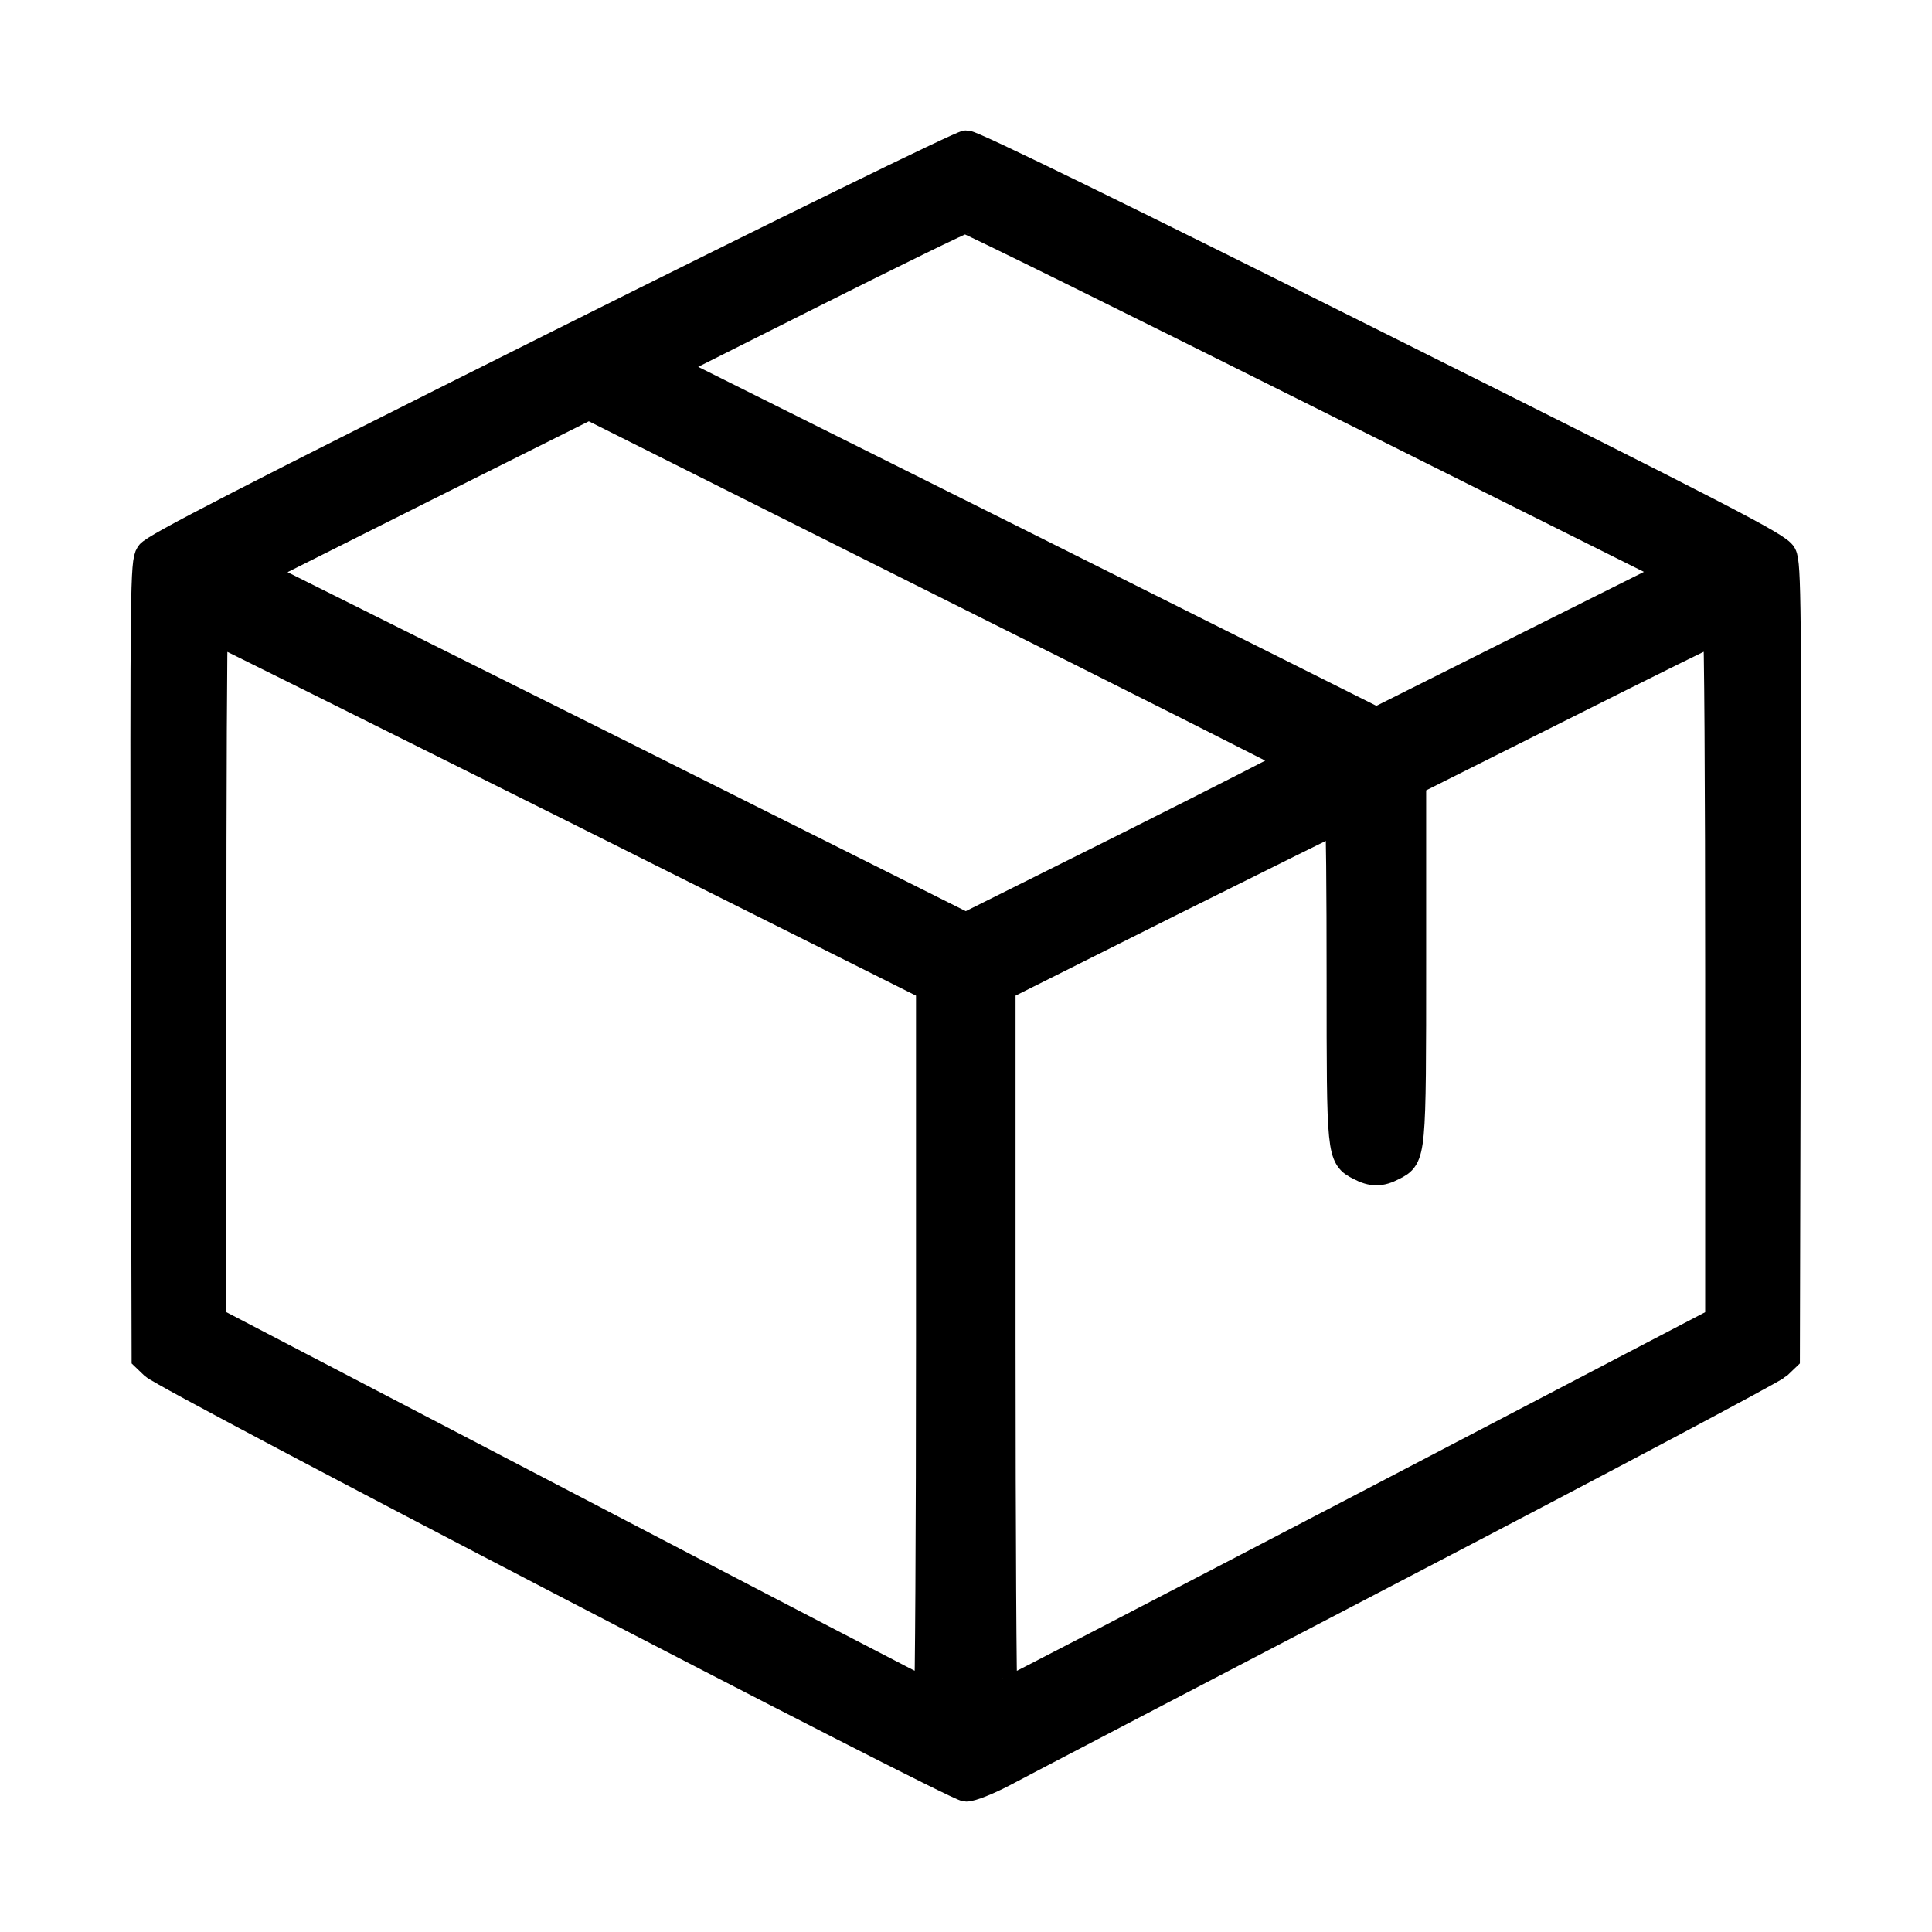 <svg width="40" height="40" viewBox="0 0 40 40" fill="none" xmlns="http://www.w3.org/2000/svg">
<path d="M11.527 7.151C5.097 10.366 3.198 11.342 3.105 11.482C2.998 11.648 2.992 12.146 3.005 19.877L3.025 28.1L3.191 28.259C3.457 28.512 19.782 37 20.002 37C20.108 37 20.44 36.867 20.746 36.708C21.044 36.548 24.744 34.616 28.962 32.417C33.179 30.219 36.706 28.346 36.799 28.259L36.965 28.1L36.985 19.897C36.998 12.598 36.992 11.668 36.899 11.495C36.806 11.316 35.73 10.764 28.49 7.145C23.329 4.561 20.121 2.993 20.008 3C19.909 3 16.163 4.833 11.527 7.151ZM27.381 8.181L34.707 11.84L31.599 13.395L28.497 14.949L21.144 11.269L13.785 7.596L16.84 6.062C18.521 5.218 19.935 4.528 19.982 4.528C20.022 4.521 23.356 6.168 27.381 8.181ZM26.836 15.746C26.836 15.766 25.295 16.549 23.416 17.493L19.995 19.2L12.643 15.52L5.283 11.847L8.737 10.114L12.191 8.387L19.51 12.053C23.542 14.066 26.836 15.726 26.836 15.746ZM11.859 16.722L19.265 20.428V27.748C19.265 31.779 19.244 35.074 19.225 35.074C19.205 35.074 15.857 33.334 11.786 31.208L4.387 27.349V20.183C4.387 16.244 4.4 13.023 4.42 13.023C4.44 13.023 7.787 14.69 11.859 16.722ZM35.604 20.189V27.349L28.204 31.215C24.14 33.334 20.792 35.074 20.765 35.074C20.746 35.074 20.726 31.779 20.726 27.748V20.428L24.213 18.682C26.132 17.725 27.713 16.941 27.733 16.941C27.753 16.941 27.766 18.436 27.766 20.262C27.766 23.909 27.766 23.942 28.158 24.141C28.41 24.274 28.583 24.274 28.835 24.141C29.227 23.942 29.227 23.949 29.227 19.884V16.178L32.369 14.604C34.089 13.74 35.524 13.029 35.557 13.029C35.584 13.023 35.604 16.244 35.604 20.189Z" fill="black" stroke="black" stroke-width="0.6"/>
</svg>
